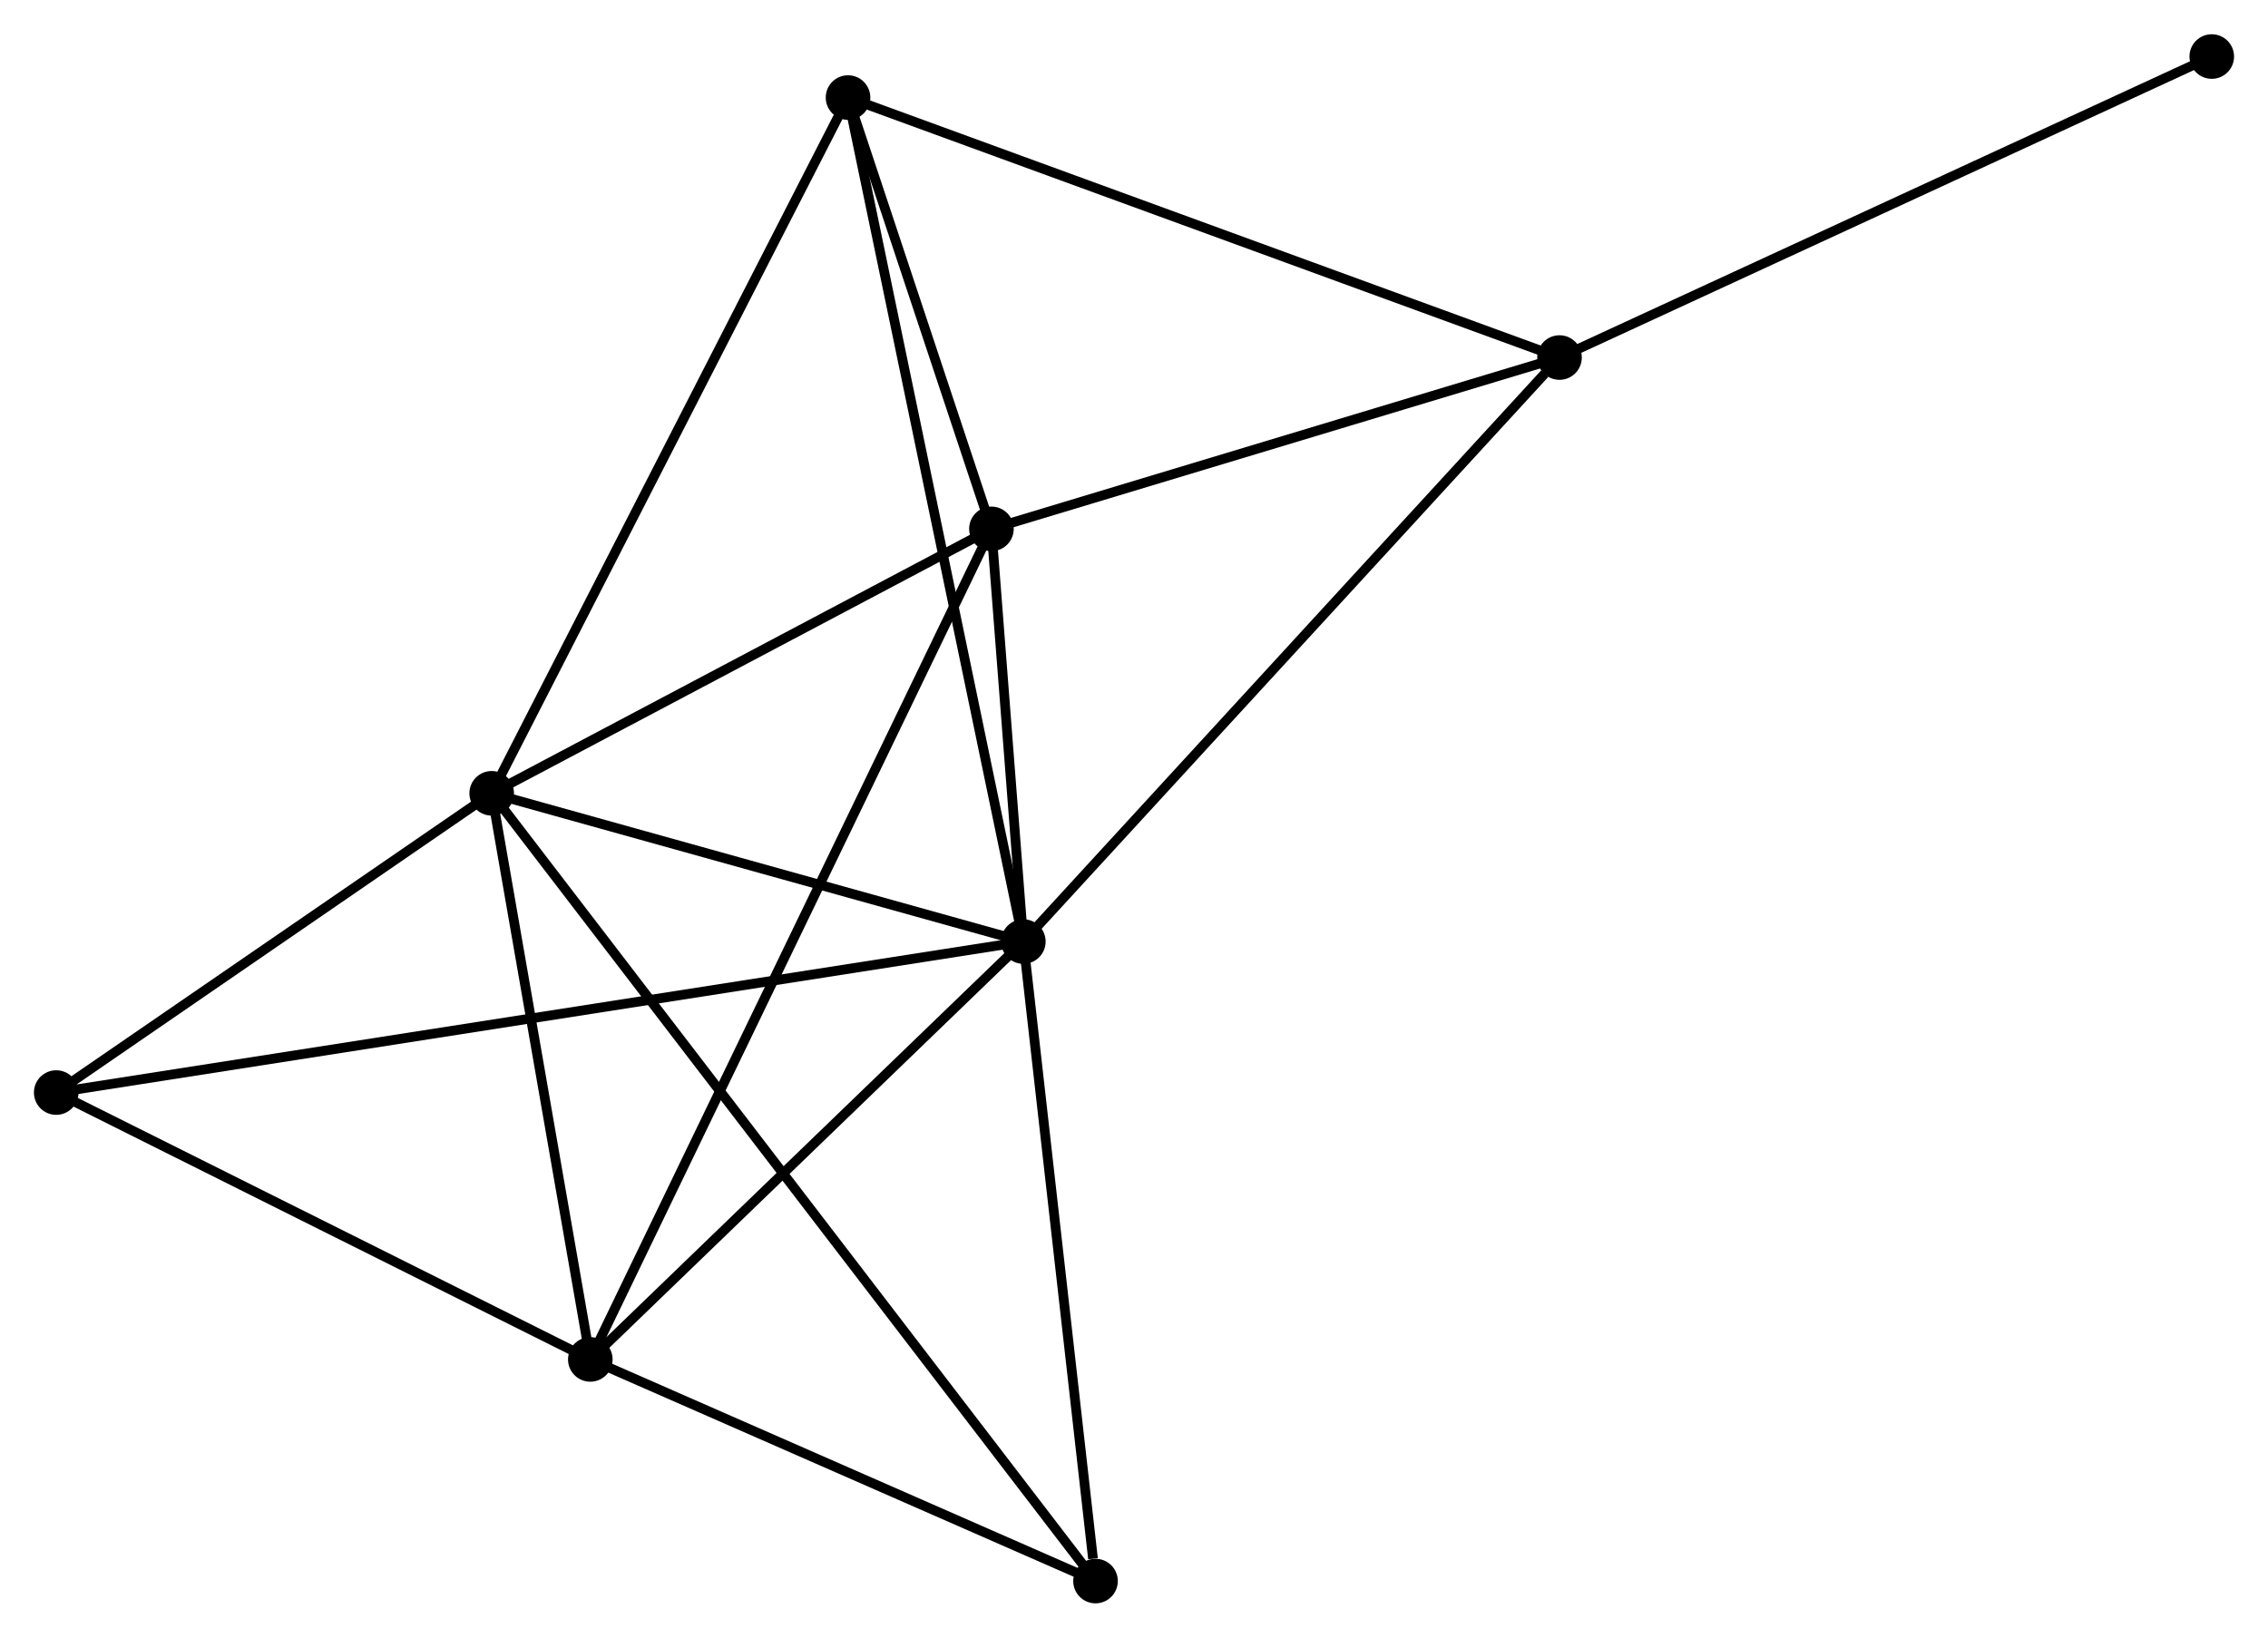 <?xml version="1.0" encoding="UTF-8" standalone="no"?>
<!DOCTYPE svg PUBLIC "-//W3C//DTD SVG 1.1//EN"
 "http://www.w3.org/Graphics/SVG/1.1/DTD/svg11.dtd">
<!-- Generated by graphviz version 2.36.0 (20140111.2315)
 -->
<!-- Title: %3 Pages: 1 -->
<svg width="234pt" height="169pt"
 viewBox="0.00 0.00 234.00 168.93" xmlns="http://www.w3.org/2000/svg" xmlns:xlink="http://www.w3.org/1999/xlink">
<g id="graph0" class="graph" transform="scale(1 1) rotate(0) translate(4 164.93)">
<title>%3</title>
<!-- 0 -->
<g id="node1" class="node"><title>0</title>
<ellipse fill="black" stroke="black" cx="101.583" cy="-67.797" rx="1.8" ry="1.8"/>
</g>
<!-- 1 -->
<g id="node2" class="node"><title>1</title>
<ellipse fill="black" stroke="black" cx="46.73" cy="-83.096" rx="1.8" ry="1.8"/>
</g>
<!-- 0&#45;&#45;1 -->
<g id="edge1" class="edge"><title>0&#45;&#45;1</title>
<path fill="none" stroke="black" d="M99.757,-68.306C91.43,-70.628 57.077,-80.21 48.618,-82.569"/>
</g>
<!-- 2 -->
<g id="node3" class="node"><title>2</title>
<ellipse fill="black" stroke="black" cx="56.905" cy="-24.672" rx="1.8" ry="1.8"/>
</g>
<!-- 0&#45;&#45;2 -->
<g id="edge2" class="edge"><title>0&#45;&#45;2</title>
<path fill="none" stroke="black" d="M100.096,-66.362C93.313,-59.814 65.332,-32.806 58.443,-26.156"/>
</g>
<!-- 3 -->
<g id="node4" class="node"><title>3</title>
<ellipse fill="black" stroke="black" cx="98.291" cy="-110.386" rx="1.8" ry="1.8"/>
</g>
<!-- 0&#45;&#45;3 -->
<g id="edge3" class="edge"><title>0&#45;&#45;3</title>
<path fill="none" stroke="black" d="M101.441,-69.627C100.909,-76.505 99.032,-100.793 98.459,-108.215"/>
</g>
<!-- 4 -->
<g id="node5" class="node"><title>4</title>
<ellipse fill="black" stroke="black" cx="156.902" cy="-128.066" rx="1.8" ry="1.8"/>
</g>
<!-- 0&#45;&#45;4 -->
<g id="edge4" class="edge"><title>0&#45;&#45;4</title>
<path fill="none" stroke="black" d="M102.95,-69.286C110.537,-77.552 147.405,-117.719 155.379,-126.407"/>
</g>
<!-- 5 -->
<g id="node6" class="node"><title>5</title>
<ellipse fill="black" stroke="black" cx="83.496" cy="-154.897" rx="1.8" ry="1.8"/>
</g>
<!-- 0&#45;&#45;5 -->
<g id="edge5" class="edge"><title>0&#45;&#45;5</title>
<path fill="none" stroke="black" d="M101.205,-69.616C98.851,-80.951 86.219,-141.781 83.871,-153.088"/>
</g>
<!-- 6 -->
<g id="node7" class="node"><title>6</title>
<ellipse fill="black" stroke="black" cx="1.8" cy="-52.214" rx="1.8" ry="1.8"/>
</g>
<!-- 0&#45;&#45;6 -->
<g id="edge6" class="edge"><title>0&#45;&#45;6</title>
<path fill="none" stroke="black" d="M99.498,-67.471C86.513,-65.443 16.825,-54.56 3.873,-52.538"/>
</g>
<!-- 7 -->
<g id="node8" class="node"><title>7</title>
<ellipse fill="black" stroke="black" cx="109.03" cy="-1.8" rx="1.8" ry="1.8"/>
</g>
<!-- 0&#45;&#45;7 -->
<g id="edge7" class="edge"><title>0&#45;&#45;7</title>
<path fill="none" stroke="black" d="M101.797,-65.893C102.866,-56.424 107.602,-14.455 108.769,-4.11"/>
</g>
<!-- 1&#45;&#45;2 -->
<g id="edge8" class="edge"><title>1&#45;&#45;2</title>
<path fill="none" stroke="black" d="M47.069,-81.152C48.614,-72.281 54.986,-35.692 56.555,-26.683"/>
</g>
<!-- 1&#45;&#45;3 -->
<g id="edge9" class="edge"><title>1&#45;&#45;3</title>
<path fill="none" stroke="black" d="M48.446,-84.004C56.274,-88.147 88.565,-105.238 96.516,-109.446"/>
</g>
<!-- 1&#45;&#45;5 -->
<g id="edge10" class="edge"><title>1&#45;&#45;5</title>
<path fill="none" stroke="black" d="M47.639,-84.871C52.726,-94.804 77.615,-143.413 82.619,-153.184"/>
</g>
<!-- 1&#45;&#45;6 -->
<g id="edge11" class="edge"><title>1&#45;&#45;6</title>
<path fill="none" stroke="black" d="M45.235,-82.068C38.414,-77.379 10.275,-58.039 3.347,-53.277"/>
</g>
<!-- 1&#45;&#45;7 -->
<g id="edge12" class="edge"><title>1&#45;&#45;7</title>
<path fill="none" stroke="black" d="M48.031,-81.398C56.139,-70.818 99.649,-14.041 107.736,-3.489"/>
</g>
<!-- 2&#45;&#45;3 -->
<g id="edge13" class="edge"><title>2&#45;&#45;3</title>
<path fill="none" stroke="black" d="M57.77,-26.462C63.156,-37.617 92.059,-97.479 97.431,-108.605"/>
</g>
<!-- 2&#45;&#45;6 -->
<g id="edge14" class="edge"><title>2&#45;&#45;6</title>
<path fill="none" stroke="black" d="M55.072,-25.588C46.705,-29.77 12.194,-47.019 3.697,-51.266"/>
</g>
<!-- 2&#45;&#45;7 -->
<g id="edge15" class="edge"><title>2&#45;&#45;7</title>
<path fill="none" stroke="black" d="M58.639,-23.911C66.553,-20.438 99.198,-6.114 107.236,-2.587"/>
</g>
<!-- 3&#45;&#45;4 -->
<g id="edge16" class="edge"><title>3&#45;&#45;4</title>
<path fill="none" stroke="black" d="M100.241,-110.974C109.14,-113.658 145.847,-124.731 154.885,-127.457"/>
</g>
<!-- 3&#45;&#45;5 -->
<g id="edge17" class="edge"><title>3&#45;&#45;5</title>
<path fill="none" stroke="black" d="M97.655,-112.298C95.221,-119.62 86.513,-145.818 84.113,-153.041"/>
</g>
<!-- 4&#45;&#45;5 -->
<g id="edge18" class="edge"><title>4&#45;&#45;5</title>
<path fill="none" stroke="black" d="M155.088,-128.729C144.932,-132.441 95.236,-150.605 85.247,-154.257"/>
</g>
<!-- 8 -->
<g id="node9" class="node"><title>8</title>
<ellipse fill="black" stroke="black" cx="224.198" cy="-159.13" rx="1.8" ry="1.8"/>
</g>
<!-- 4&#45;&#45;8 -->
<g id="edge19" class="edge"><title>4&#45;&#45;8</title>
<path fill="none" stroke="black" d="M158.566,-128.834C167.795,-133.094 212.645,-153.797 222.345,-158.275"/>
</g>
</g>
</svg>
